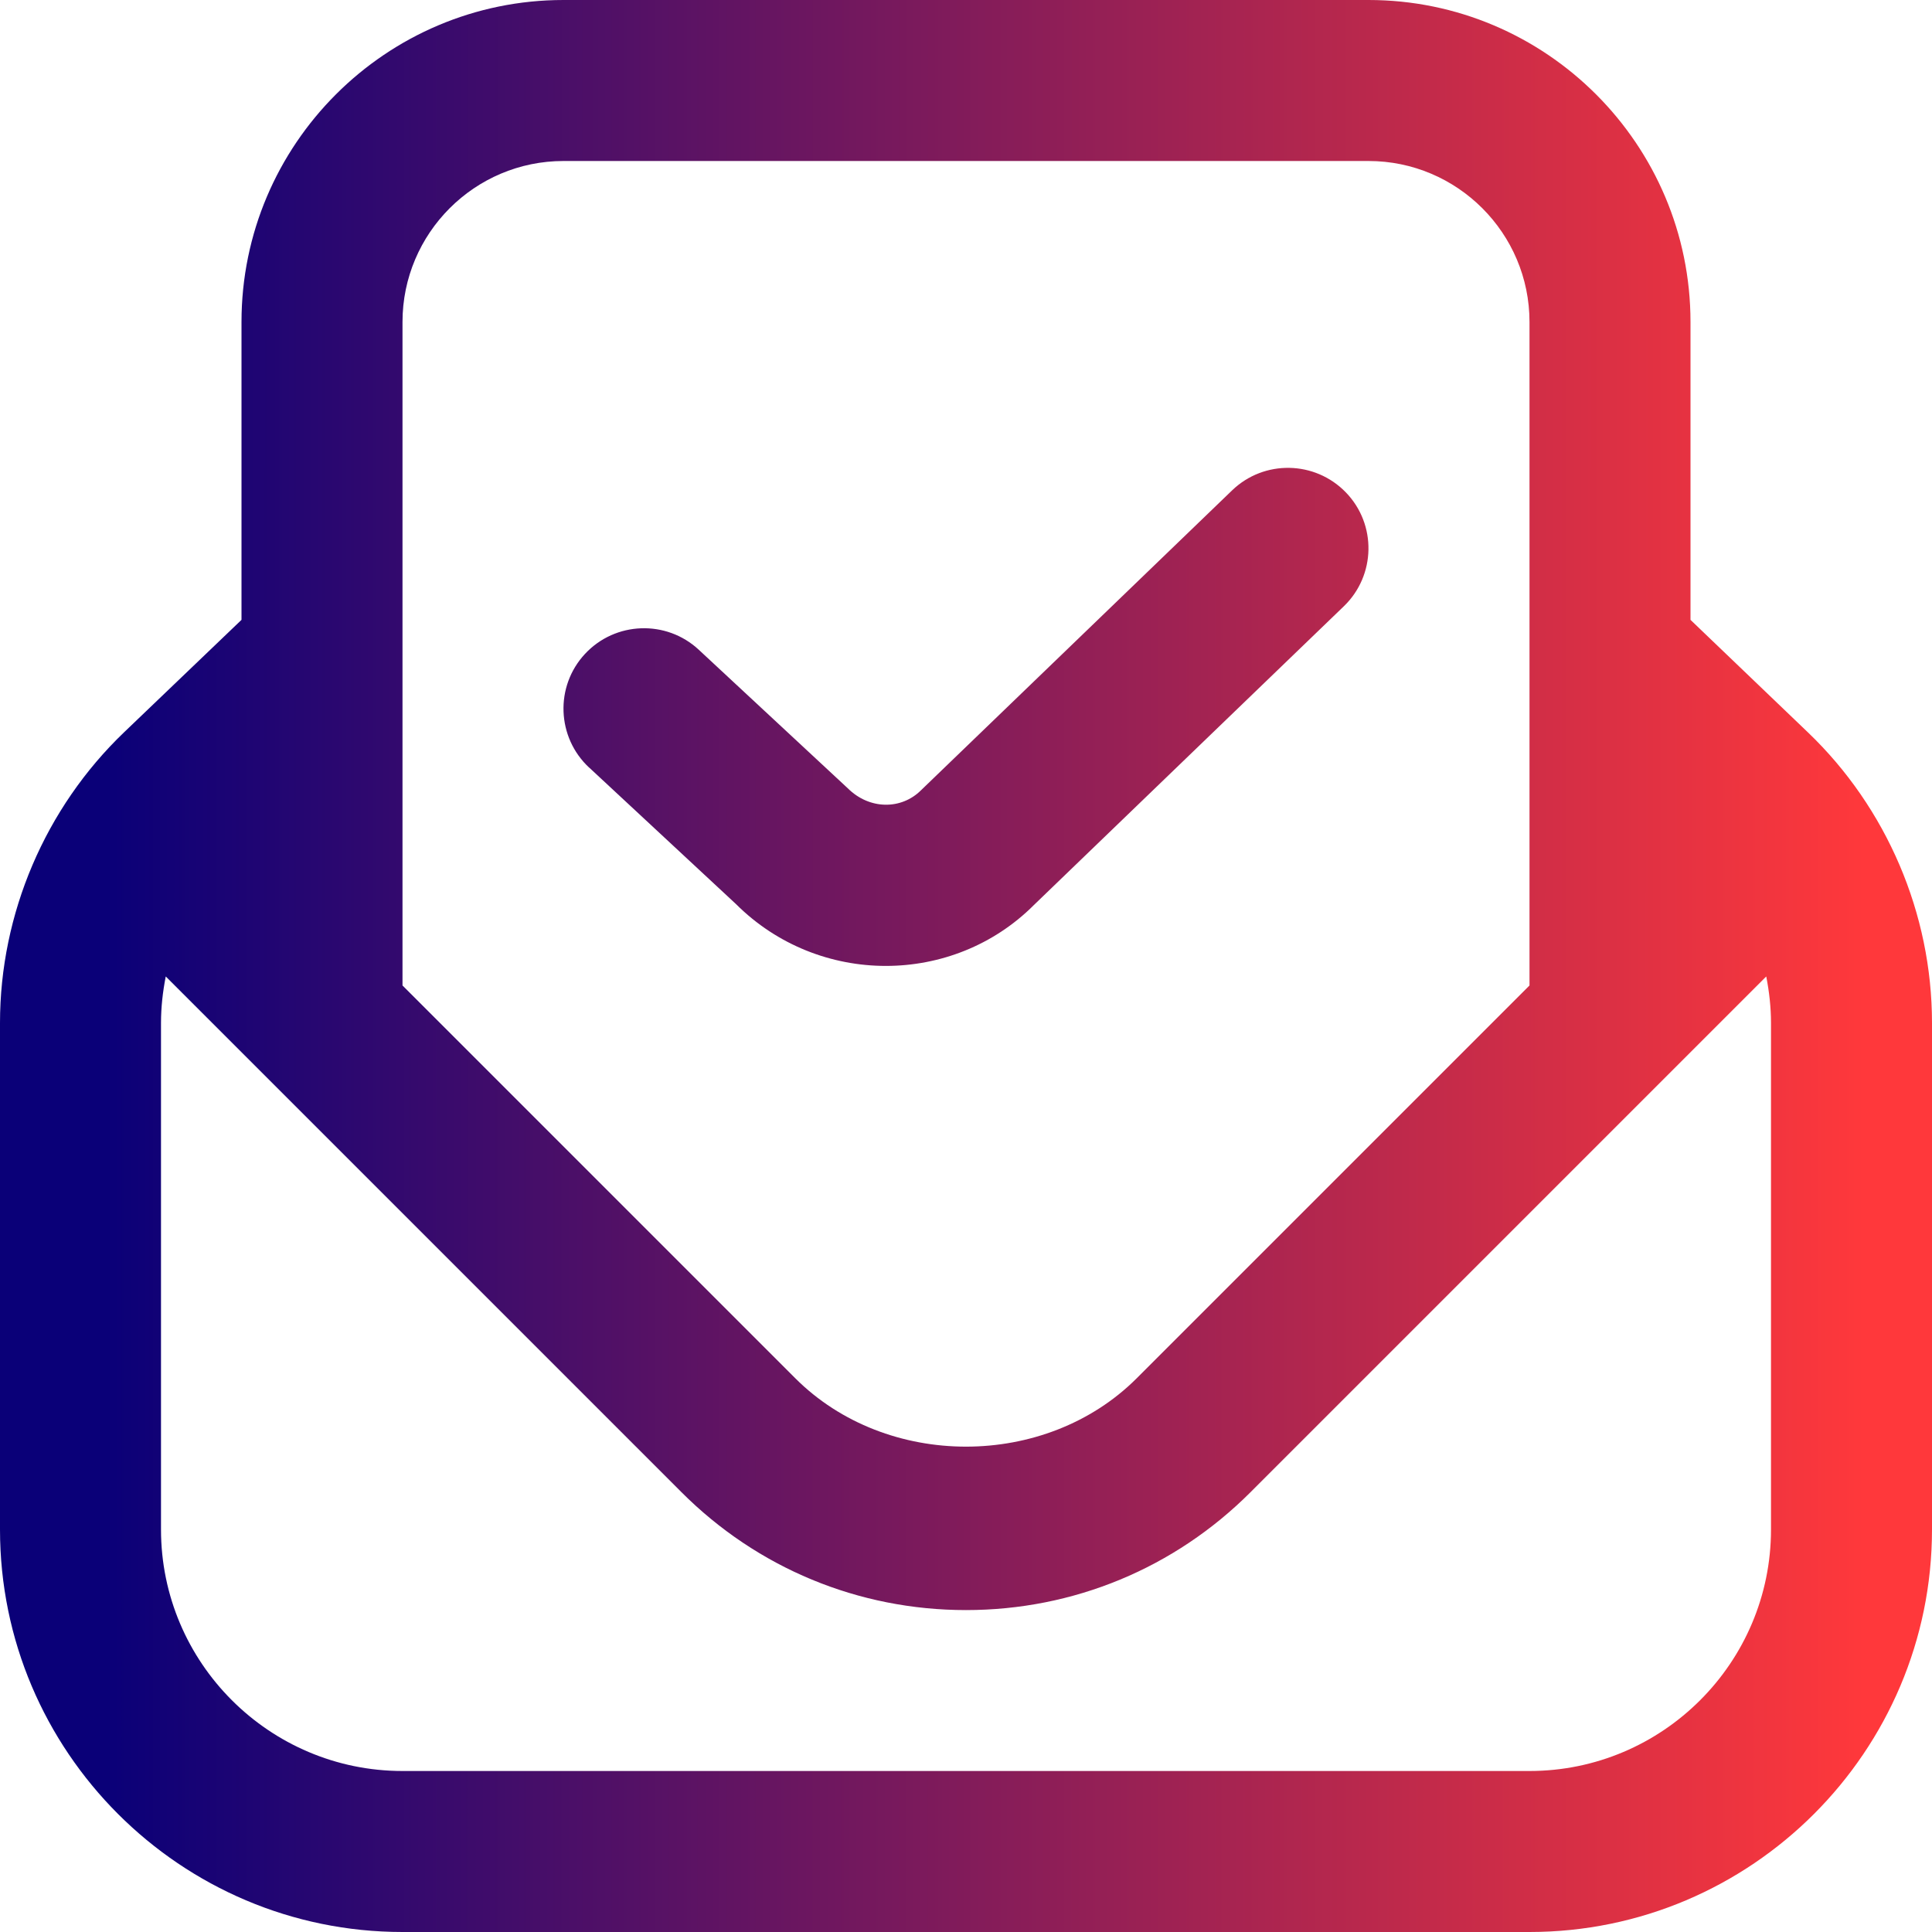 <svg width="24" height="24" viewBox="0 0 24 24" fill="none" xmlns="http://www.w3.org/2000/svg">
<g clip-path="url(#clip0_247_4061)">
<path d="M22.459 9.098L21 7.7V4C21 1.794 19.206 0 17 0H7C4.794 0 3 1.794 3 4V7.7L1.541 9.097C0.562 10.035 0 11.351 0 12.707V19C0 21.757 2.243 24 5 24H19C21.757 24 24 21.757 24 19V12.707C24 11.351 23.438 10.035 22.459 9.098ZM7 2H17C18.103 2 19 2.897 19 4V12.242L14.121 17.121C12.988 18.254 11.012 18.254 9.879 17.121L5 12.242V4C5 2.897 5.897 2 7 2ZM22 19C22 20.654 20.654 22 19 22H5C3.346 22 2 20.654 2 19V12.707C2 12.512 2.022 12.319 2.059 12.13L8.465 18.536C9.408 19.48 10.664 20.001 12 20.001C13.336 20.001 14.592 19.48 15.535 18.536L21.941 12.13C21.978 12.319 22 12.513 22 12.707V19ZM7.319 9.536C6.915 9.16 6.891 8.527 7.267 8.123C7.644 7.718 8.278 7.697 8.68 8.071L10.531 9.792C10.8 10.06 11.197 10.061 11.442 9.816L15.305 6.092C15.703 5.708 16.336 5.721 16.719 6.117C17.103 6.514 17.091 7.148 16.694 7.531L12.843 11.243C12.339 11.747 11.672 11.999 11.004 11.999C10.331 11.999 9.656 11.743 9.143 11.231L7.319 9.535V9.536Z" fill="url(#paint0_linear_247_4061)"/>
</g>
<defs>
<linearGradient id="paint0_linear_247_4061" x1="0" y1="12" x2="24" y2="12.002" gradientUnits="userSpaceOnUse">
<stop offset="0.055" stop-color="#0A0078"/>
<stop offset="0.965" stop-color="#FF383B"/>
</linearGradient>
<clipPath id="clip0_247_4061">
<rect width="24" height="24" fill="white"/>
</clipPath>
</defs>
</svg>
